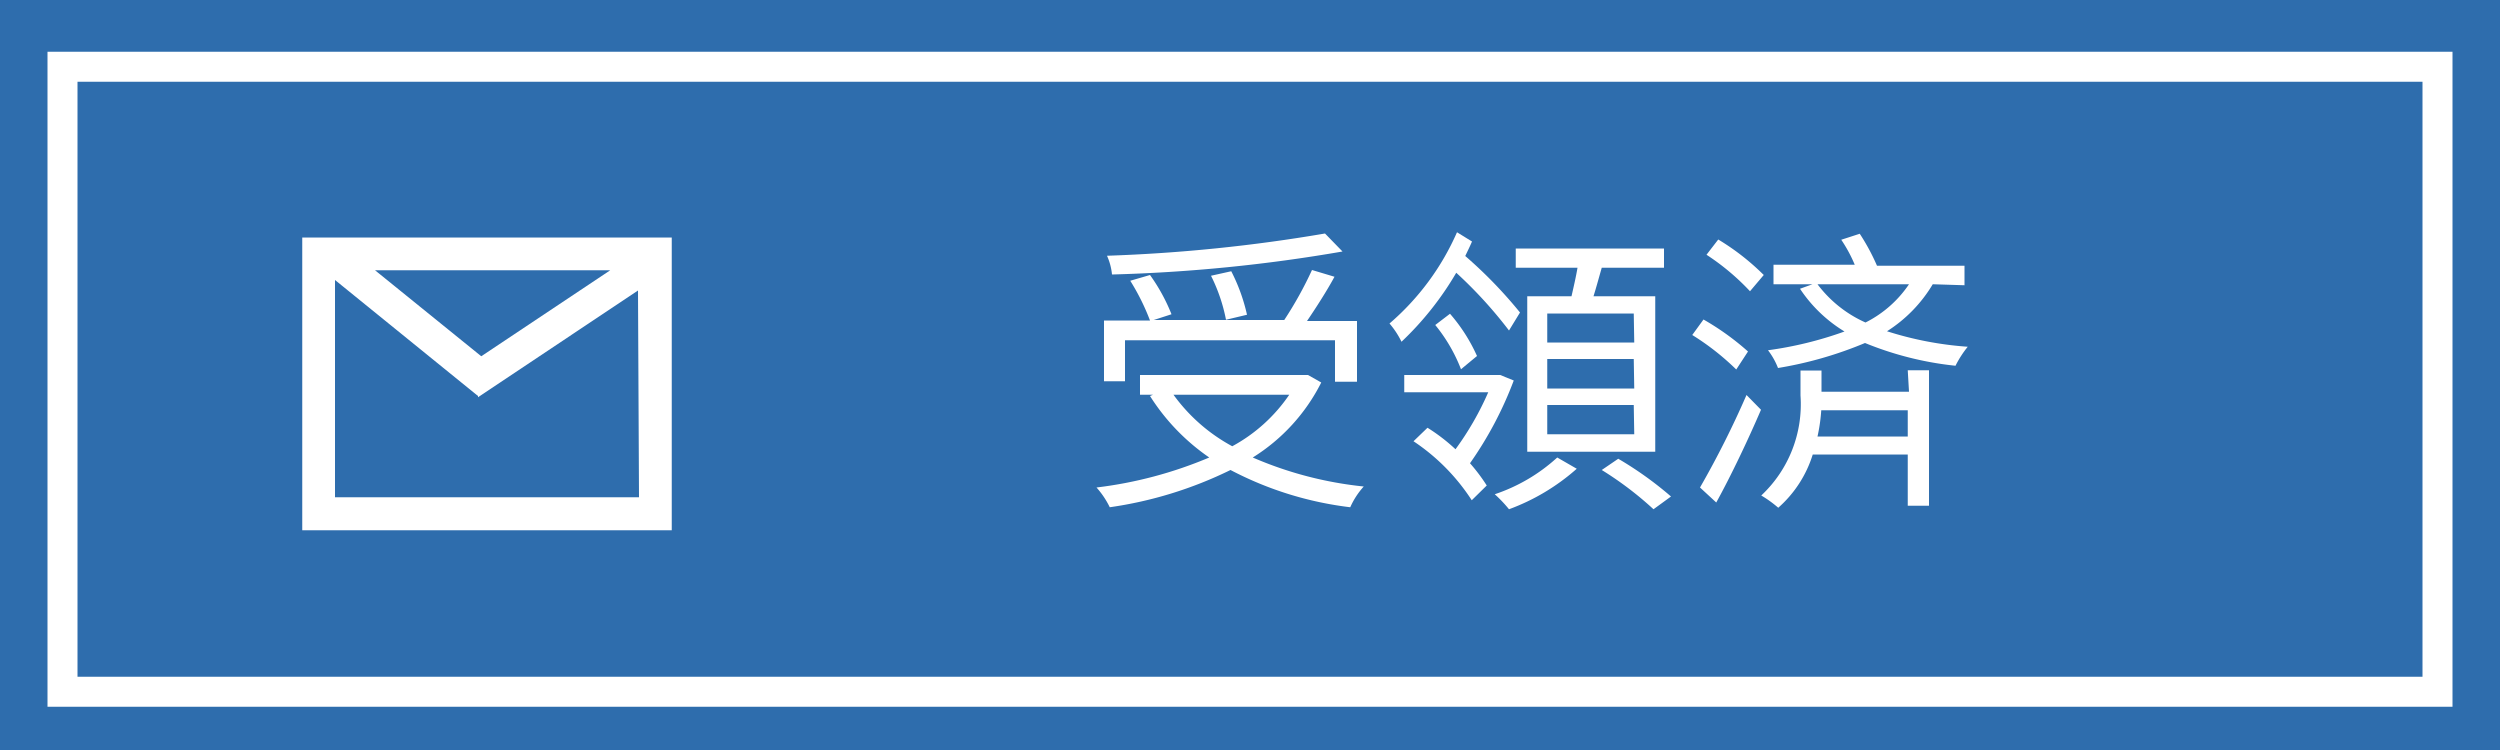 <svg id="图层_1" data-name="图层 1" xmlns="http://www.w3.org/2000/svg" xmlns:xlink="http://www.w3.org/1999/xlink" viewBox="0 0 100 30"><defs><style>.cls-1,.cls-4{fill:none;}.cls-2{fill:#2e6dad;}.cls-3{clip-path:url(#clip-path);}.cls-4{stroke:#fff;stroke-width:1.2px;}.cls-5{fill:#fff;}</style><clipPath id="clip-path"><rect class="cls-1" width="100" height="30"/></clipPath></defs><rect class="cls-2" width="100" height="30"/><rect class="cls-2" x="2.5" y="2.67" width="95" height="25"/><g class="cls-3"><rect class="cls-4" x="2.5" y="2.67" width="95" height="25"/></g><path class="cls-5" d="M25.56,9.5H12.09V21.21H26.87V9.5Zm-1.15,1.31-5.16,3.44L15,10.81Zm1.15,9.08H13.4V11.2l5.72,4.64,0,.05,6.4-4.27Z"/><path class="cls-5" d="M52.85,15.3a7.5,7.5,0,0,1-2.74,3,15,15,0,0,0,4.44,1.16,3.11,3.11,0,0,0-.54.83,13.82,13.82,0,0,1-4.79-1.49,16.11,16.11,0,0,1-4.83,1.49,3.42,3.42,0,0,0-.53-.79,16.67,16.67,0,0,0,4.51-1.2A8.49,8.49,0,0,1,46,15.84l.12-.05h-.52V15h6.54l.18,0ZM45,15.25h-.84V12.82H46a9,9,0,0,0-.79-1.59L46,11a7.29,7.29,0,0,1,.86,1.57l-.71.23h5.22a15.13,15.13,0,0,0,1.11-2l.9.27c-.32.59-.74,1.24-1.1,1.77h2v2.43h-.88V13.61H45Zm8.7-5.19a63.69,63.69,0,0,1-9.22.92,2.38,2.38,0,0,0-.2-.75A64.47,64.47,0,0,0,53,9.34Zm-6.76,5.73a7,7,0,0,0,2.35,2.06,6.49,6.49,0,0,0,2.28-2.06Zm2.1-3a6.8,6.8,0,0,0-.6-1.76l.81-.18a7.25,7.25,0,0,1,.63,1.74Z"/><path class="cls-5" d="M60.36,13.22a17.57,17.57,0,0,0-2.11-2.31,12.39,12.39,0,0,1-2.19,2.76,3.41,3.41,0,0,0-.48-.73,10.21,10.21,0,0,0,2.7-3.65l.6.37c-.08.19-.18.39-.27.58A18,18,0,0,1,60.8,12.5Zm.19,2a14.78,14.78,0,0,1-1.75,3.31,7.15,7.15,0,0,1,.67.89l-.6.59a8.16,8.16,0,0,0-2.33-2.36l.56-.54a7.31,7.31,0,0,1,1.12.86,11.93,11.93,0,0,0,1.31-2.28H56.17V15h3.71l.13,0ZM58,12.55a6.79,6.79,0,0,1,1.08,1.69l-.64.53A6.49,6.49,0,0,0,57.41,13Zm5.07,6.2a8.5,8.5,0,0,1-2.71,1.62,5.3,5.3,0,0,0-.57-.6,7,7,0,0,0,2.5-1.47Zm-.21-6.9c.08-.35.18-.78.24-1.14H60.63V9.94h5.93v.77H64.07c-.11.38-.22.79-.33,1.14h2.47v6.22H61.09V11.85Zm2.49.69H61.89V13.7h3.48Zm0,1.82H61.89v1.18h3.48Zm0,1.84H61.89v1.17h3.48Zm-.62,2.15a14.18,14.18,0,0,1,2.11,1.51l-.7.51a13.57,13.57,0,0,0-2.07-1.57Z"/><path class="cls-5" d="M69.45,14.78a10.17,10.17,0,0,0-1.76-1.38l.45-.62a10.48,10.48,0,0,1,1.78,1.28ZM68,19.5a37.23,37.23,0,0,0,1.86-3.7l.58.59c-.52,1.21-1.2,2.64-1.79,3.71Zm2-7.85a9.42,9.42,0,0,0-1.74-1.46l.47-.61A9.56,9.56,0,0,1,70.55,11Zm6.31,3.16h.85v5.42h-.85V18.18H72.51a4.69,4.69,0,0,1-1.38,2.13,4.57,4.57,0,0,0-.68-.49,5,5,0,0,0,1.57-4v-1h.84v.85h3.5Zm1-3.44a5.66,5.66,0,0,1-1.83,1.88,13.72,13.72,0,0,0,3.23.62,4.13,4.13,0,0,0-.49.76,13.13,13.13,0,0,1-3.62-.91,15.45,15.45,0,0,1-3.48,1,2.83,2.83,0,0,0-.4-.71,14.9,14.9,0,0,0,3.06-.75A5.66,5.66,0,0,1,72,11.55l.5-.18H70.94v-.78h3.25a5.72,5.72,0,0,0-.54-1l.74-.24a8.47,8.47,0,0,1,.69,1.28h3.5v.78Zm-1,6.09V16.41H72.85a6.8,6.8,0,0,1-.15,1.05Zm-3.61-6.09a4.89,4.89,0,0,0,1.92,1.53,4.57,4.57,0,0,0,1.74-1.53Z"/></svg>